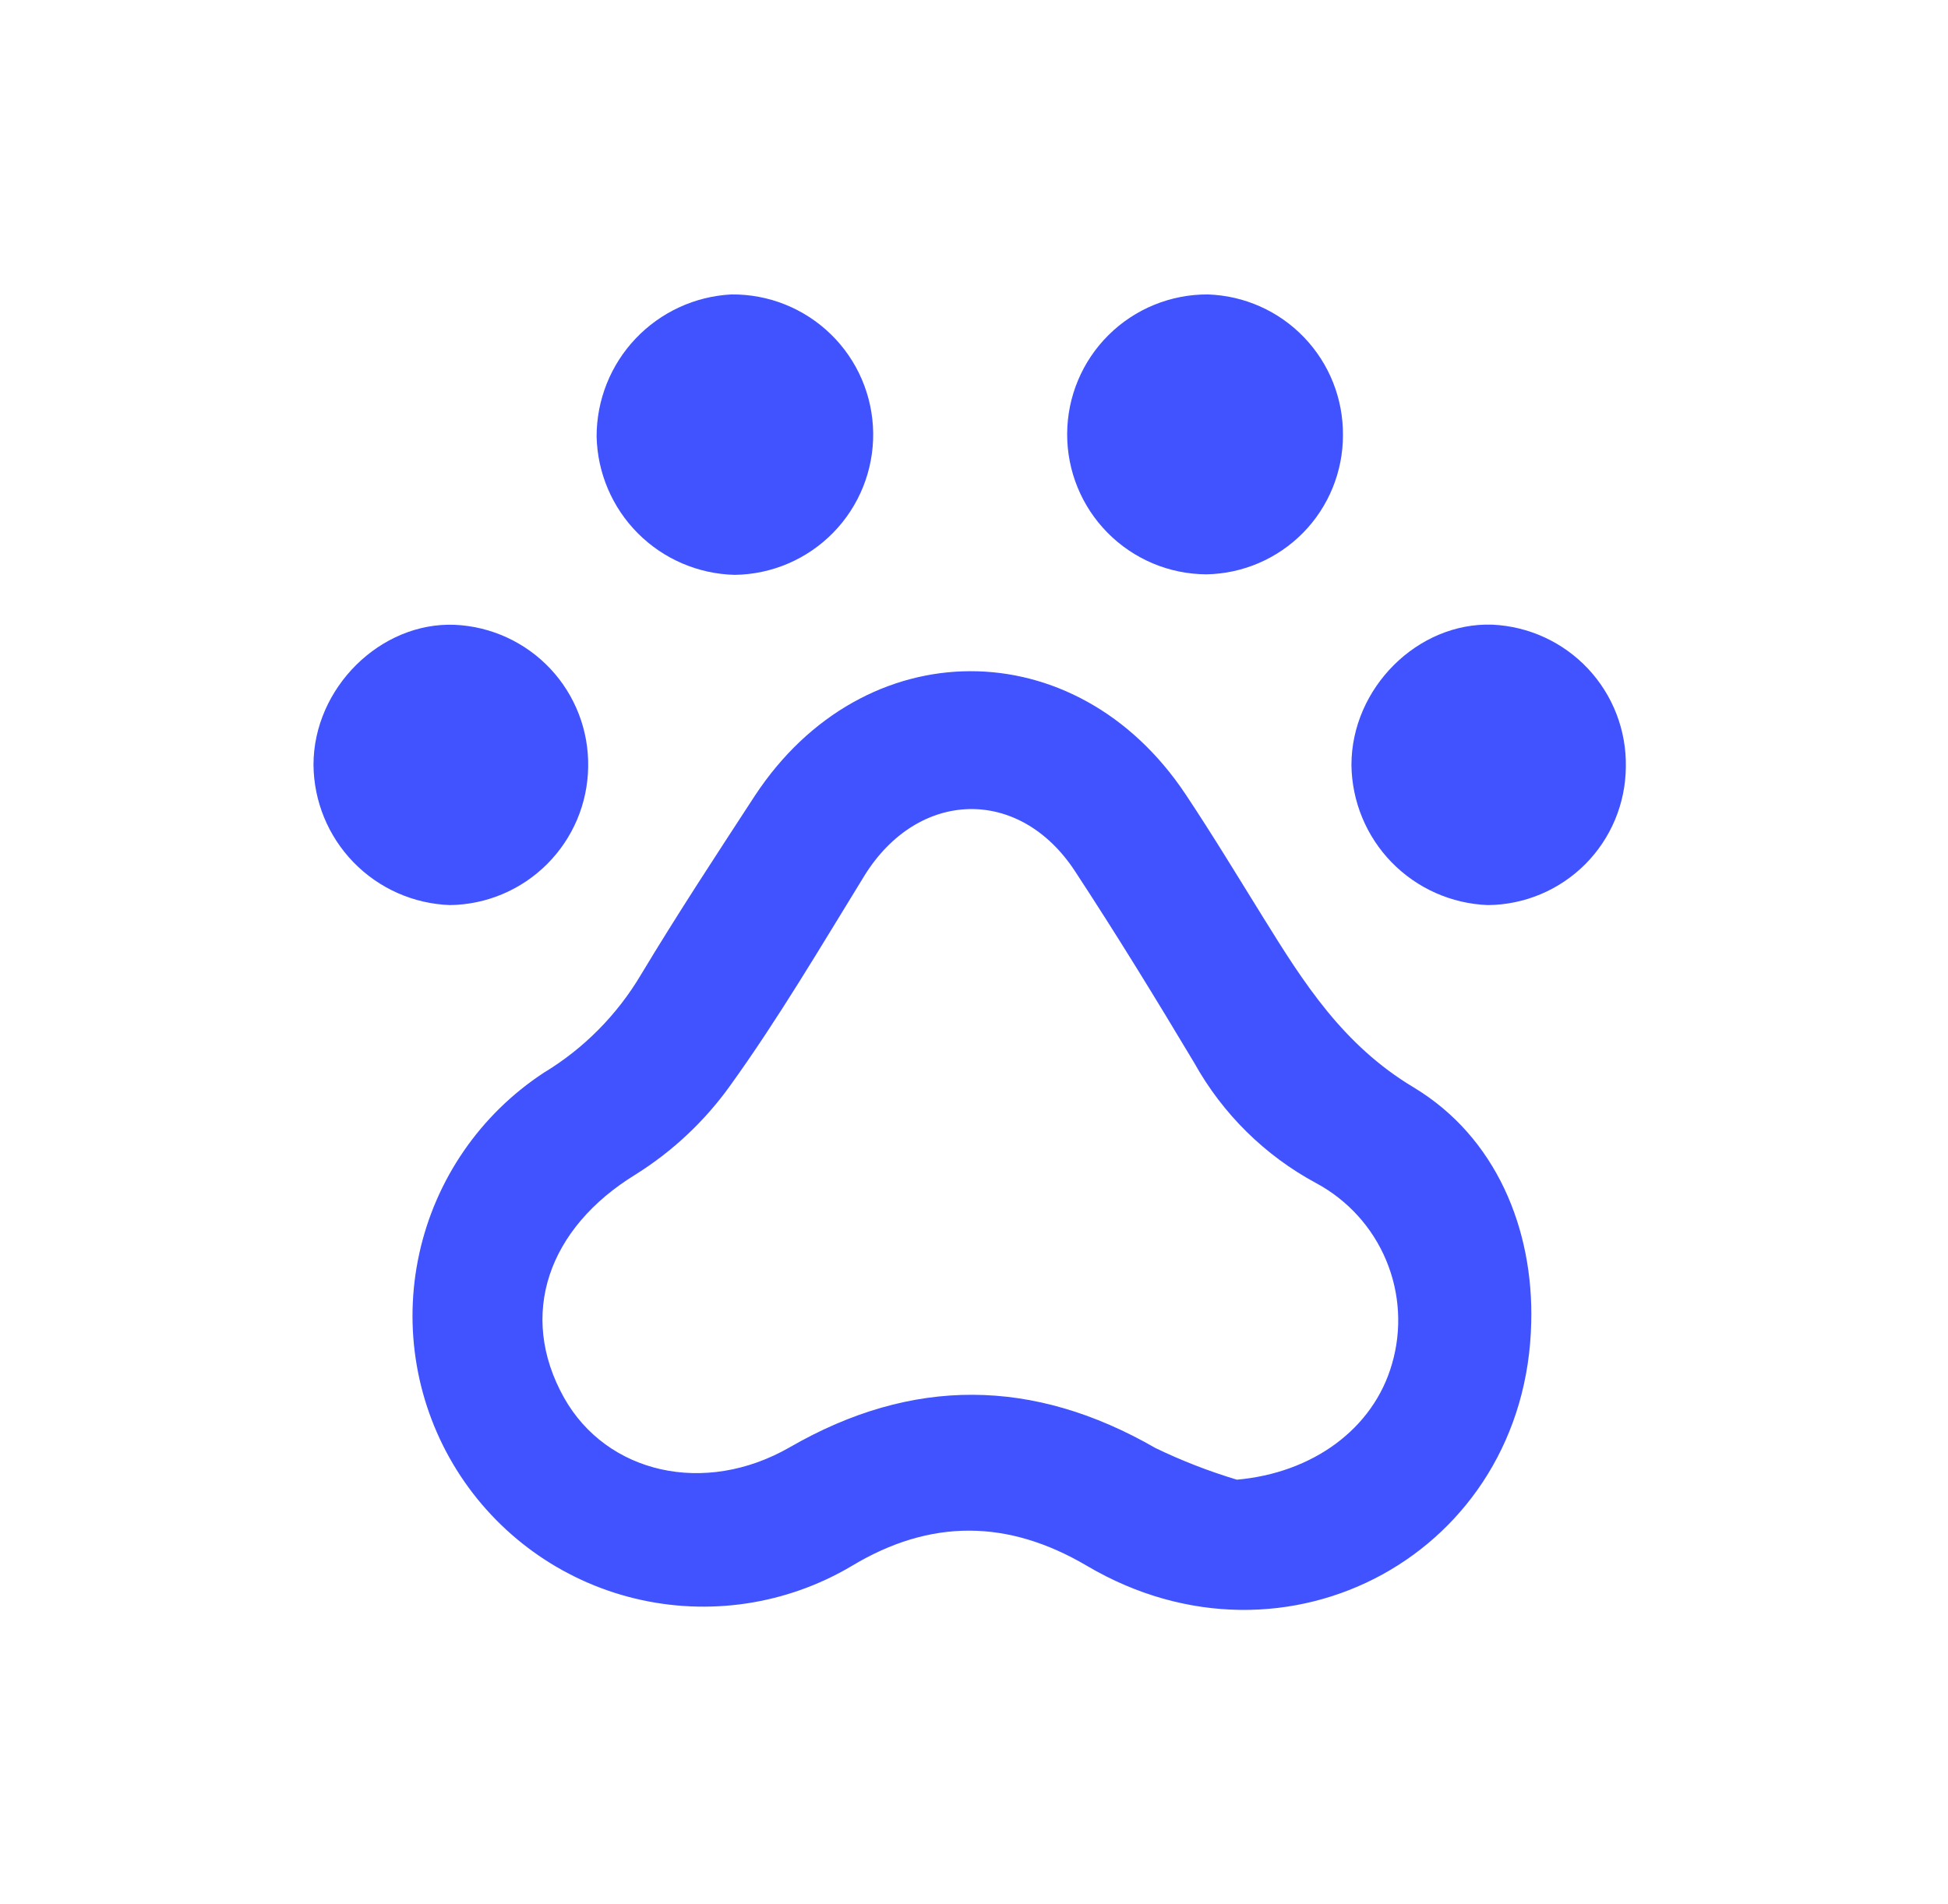 <svg width="45" height="44" viewBox="0 0 45 44" fill="none" xmlns="http://www.w3.org/2000/svg">
<path d="M35.372 30.552C35.264 35.862 29.732 38.903 25.113 36.181C23.288 35.103 21.497 35.085 19.677 36.181C18.168 37.077 16.368 37.346 14.662 36.932C12.956 36.518 11.48 35.452 10.55 33.964C9.62 32.475 9.309 30.681 9.685 28.967C10.06 27.252 11.091 25.752 12.558 24.788C13.486 24.228 14.259 23.446 14.811 22.513C15.652 21.114 16.549 19.749 17.44 18.382C19.955 14.564 24.854 14.547 27.386 18.35C28.011 19.288 28.593 20.252 29.186 21.207C30.117 22.709 31.023 24.146 32.656 25.124C34.566 26.275 35.428 28.405 35.372 30.552ZM28.563 34.189C30.316 34.037 31.724 33.02 32.156 31.513C32.387 30.722 32.339 29.876 32.02 29.116C31.702 28.356 31.132 27.729 30.407 27.338C29.222 26.701 28.244 25.736 27.59 24.561C26.697 23.068 25.788 21.584 24.833 20.129C23.545 18.16 21.202 18.236 19.966 20.237C18.959 21.873 17.983 23.535 16.861 25.092C16.275 25.909 15.534 26.603 14.682 27.137C12.664 28.373 11.957 30.377 13.029 32.293C14.013 34.045 16.277 34.571 18.246 33.438C21.073 31.808 23.869 31.831 26.694 33.458C27.301 33.751 27.93 33.995 28.575 34.189H28.563Z" fill="#4053FF"/>
<path d="M31.023 10.057C31.023 10.899 30.693 11.707 30.104 12.308C29.514 12.909 28.712 13.254 27.871 13.27C27.446 13.268 27.026 13.183 26.635 13.019C26.243 12.854 25.888 12.615 25.589 12.313C24.985 11.704 24.648 10.88 24.652 10.022C24.656 9.164 25 8.344 25.609 7.74C26.218 7.136 27.043 6.799 27.9 6.803C28.742 6.83 29.541 7.186 30.124 7.794C30.708 8.402 31.03 9.214 31.023 10.057Z" fill="#4053FF"/>
<path d="M13.587 17.722C13.575 18.565 13.234 19.37 12.638 19.965C12.042 20.561 11.237 20.901 10.394 20.912C9.552 20.882 8.754 20.528 8.167 19.924C7.58 19.32 7.248 18.512 7.242 17.67C7.242 15.899 8.785 14.369 10.502 14.436C11.343 14.473 12.137 14.838 12.713 15.451C13.289 16.066 13.603 16.88 13.587 17.722Z" fill="#4053FF"/>
<path d="M13.782 10.084C13.782 9.242 14.104 8.433 14.683 7.823C15.262 7.212 16.053 6.847 16.893 6.803C17.752 6.793 18.58 7.125 19.195 7.725C19.81 8.325 20.161 9.145 20.171 10.005C20.181 10.864 19.849 11.692 19.249 12.306C18.648 12.921 17.828 13.272 16.969 13.282C16.128 13.261 15.328 12.917 14.735 12.322C14.141 11.726 13.8 10.924 13.782 10.084Z" fill="#4053FF"/>
<path d="M37.558 17.722C37.551 18.566 37.214 19.373 36.618 19.97C36.021 20.567 35.214 20.905 34.371 20.912C33.53 20.88 32.735 20.526 32.148 19.924C31.561 19.321 31.229 18.516 31.219 17.675C31.219 15.896 32.752 14.372 34.476 14.433C35.317 14.472 36.109 14.837 36.685 15.451C37.261 16.066 37.574 16.881 37.558 17.722Z" fill="#4053FF"/>
</svg>
